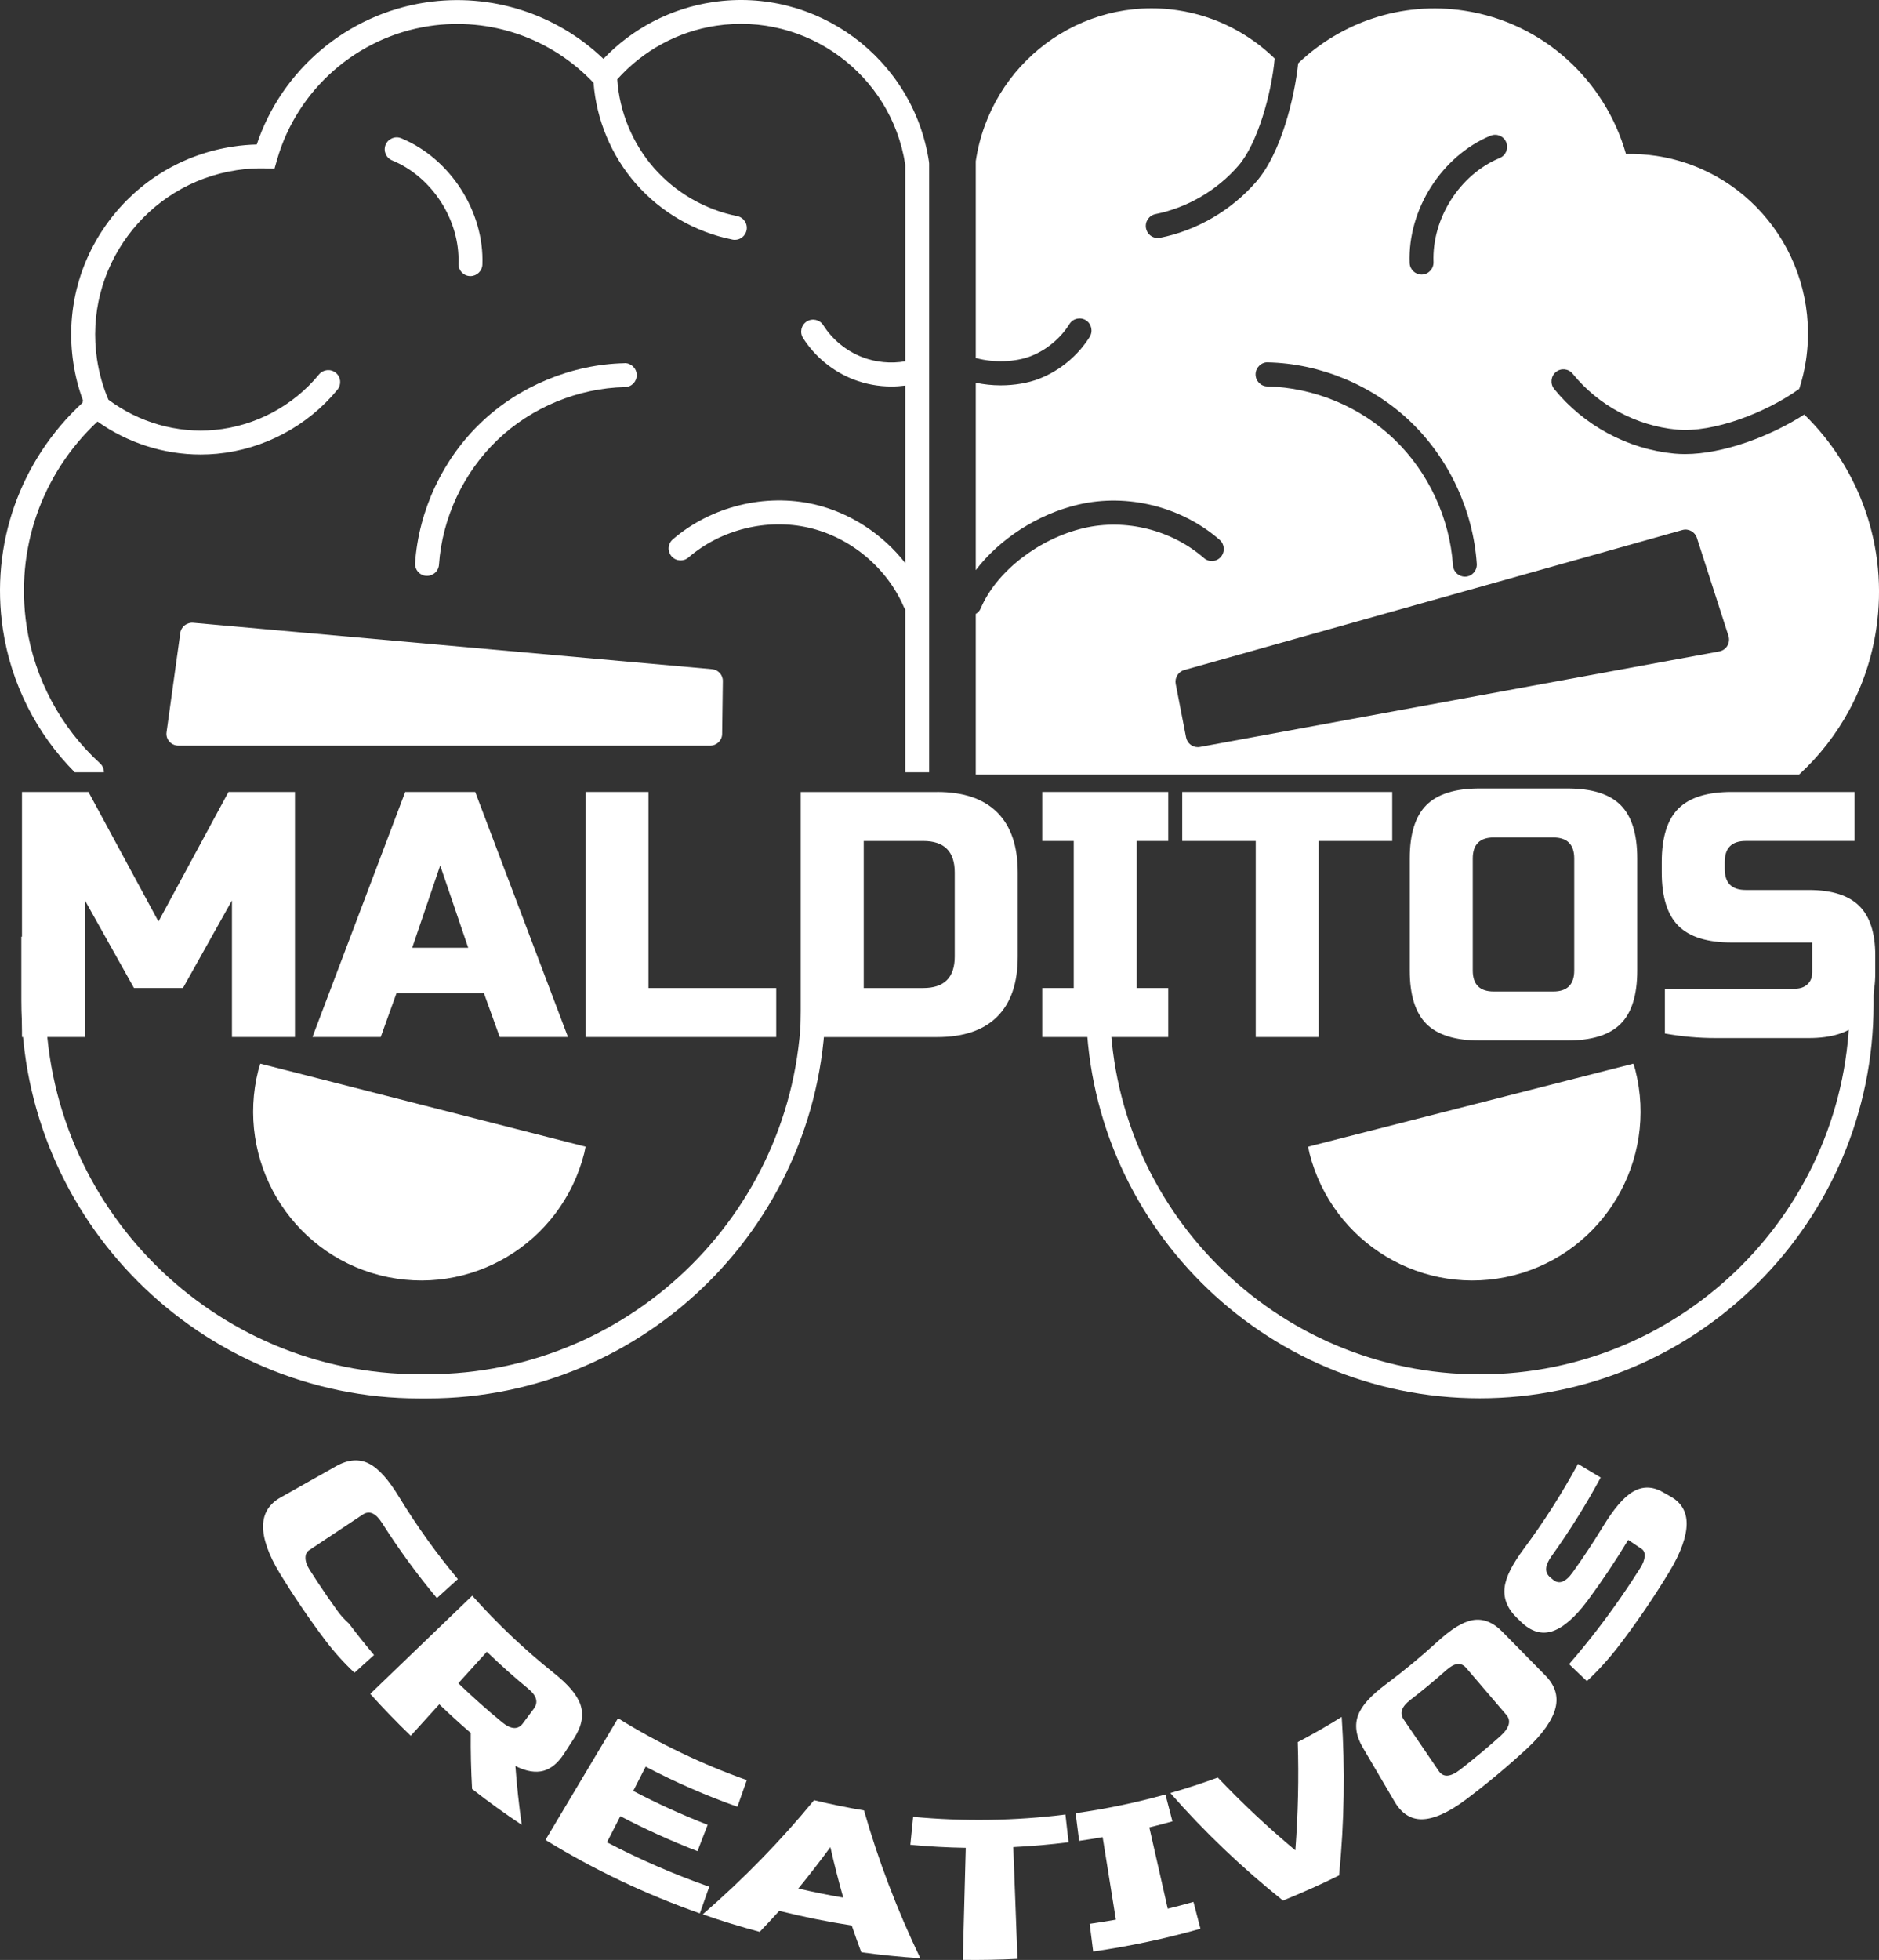 <svg width="187" height="195" viewBox="0 0 187 195" fill="#FFFFFF" xmlns="http://www.w3.org/2000/svg">
<rect x="0" y="0" width="187" height="195" fill="#333333" stroke="none"/>
<path d="M70.852 66.577L19.24 61.962C18.604 61.903 18.03 62.349 17.945 62.968L16.574 72.858C16.527 73.193 16.632 73.528 16.859 73.782C17.086 74.037 17.416 74.183 17.759 74.183H70.672C71.329 74.183 71.86 73.669 71.868 73.028L71.938 67.754C71.946 67.142 71.472 66.632 70.85 66.575L70.852 66.577Z" fill="#FFFFFF"/>
<path d="M179.562 41.242C176.246 43.379 171.523 45.178 167.686 45.178C167.331 45.178 166.982 45.161 166.641 45.131C161.996 44.69 157.636 42.347 154.675 38.702C154.26 38.188 154.334 37.433 154.84 37.014C155.348 36.595 156.096 36.667 156.511 37.181C159.071 40.334 162.845 42.361 166.864 42.741C170.531 43.088 175.839 41.017 179.064 38.685C179.355 37.772 179.586 36.825 179.732 35.843C181.186 26.08 174.525 16.981 164.857 15.512C163.832 15.357 162.82 15.296 161.82 15.321C159.747 8.034 153.636 2.266 145.73 1.064C139.476 0.114 133.469 2.23 129.195 6.299C128.837 9.68 127.518 15.198 125.044 18.055C122.559 20.925 119.15 22.916 115.45 23.662C115.37 23.679 115.293 23.684 115.216 23.684C114.661 23.684 114.166 23.29 114.053 22.718C113.924 22.069 114.342 21.436 114.985 21.305C118.177 20.662 121.115 18.946 123.257 16.473C125.121 14.321 126.531 9.411 126.858 5.822C124.307 3.343 121.008 1.602 117.25 1.03C107.582 -0.438 98.563 6.288 97.108 16.04V35.621C97.13 35.626 97.152 35.626 97.174 35.632C98.901 36.104 101.072 36.026 102.576 35.435C104.157 34.816 105.529 33.68 106.436 32.237C106.788 31.679 107.524 31.515 108.077 31.868C108.629 32.223 108.794 32.964 108.442 33.525C107.263 35.399 105.485 36.87 103.437 37.675C102.315 38.114 100.957 38.338 99.585 38.338C98.747 38.338 97.906 38.249 97.108 38.08V56.726C99.472 53.628 103.255 51.152 107.329 50.2C112.206 49.062 117.588 50.405 121.379 53.709C121.877 54.142 121.932 54.899 121.503 55.402C121.074 55.904 120.324 55.96 119.826 55.527C116.601 52.715 112.019 51.571 107.865 52.54C103.371 53.589 99.151 56.873 97.603 60.526C97.499 60.773 97.32 60.959 97.108 61.084V77.059H179.05C183.045 73.392 185.862 68.365 186.728 62.558C187.946 54.391 185.029 46.56 179.562 41.242ZM148.35 13.502C148.96 13.25 149.65 13.544 149.9 14.155C150.15 14.768 149.859 15.468 149.251 15.72C145.271 17.375 142.5 21.727 142.662 26.072C142.687 26.732 142.175 27.29 141.521 27.315C141.505 27.315 141.491 27.315 141.474 27.315C140.839 27.315 140.311 26.807 140.287 26.16C140.086 20.847 143.476 15.521 148.347 13.497L148.35 13.502ZM126.171 36.051C131.424 36.168 136.617 38.336 140.419 41.997C144.221 45.661 146.609 50.797 146.97 56.093C147.016 56.754 146.521 57.325 145.867 57.373C145.84 57.373 145.812 57.373 145.785 57.373C145.166 57.373 144.644 56.89 144.6 56.254C144.278 51.552 142.159 46.985 138.78 43.732C135.402 40.476 130.786 38.552 126.118 38.447C125.461 38.433 124.942 37.883 124.956 37.22C124.972 36.556 125.536 36.029 126.171 36.045V36.051ZM171.911 64.246C171.735 64.543 171.441 64.748 171.103 64.812L119.419 74.314C119.348 74.328 119.276 74.333 119.205 74.333C118.647 74.333 118.152 73.936 118.039 73.365L117.008 68.049C116.89 67.435 117.258 66.83 117.855 66.663L167.43 52.734C168.043 52.562 168.681 52.909 168.879 53.52L172.018 63.263C172.126 63.593 172.084 63.952 171.908 64.249L171.911 64.246Z" fill="#FFFFFF"/>
<path d="M25.908 105.824C25.846 106.037 25.767 106.242 25.712 106.461C23.437 115.45 28.851 124.59 37.806 126.877C46.76 129.162 55.865 123.727 58.143 114.737C58.198 114.519 58.228 114.303 58.274 114.084L25.908 105.824Z" fill="#FFFFFF"/>
<path d="M162.555 105.824C162.618 106.037 162.697 106.242 162.751 106.461C165.027 115.45 159.613 124.59 150.658 126.877C141.703 129.162 132.598 123.727 130.32 114.737C130.266 114.519 130.236 114.303 130.189 114.084L162.555 105.824Z" fill="#FFFFFF"/>
<path d="M62.155 36.135C56.891 36.251 51.687 38.403 47.875 42.039C44.065 45.675 41.671 50.771 41.31 56.025C41.266 56.68 41.759 57.248 42.418 57.294C42.445 57.294 42.473 57.294 42.5 57.294C43.12 57.294 43.644 56.815 43.688 56.184C44.01 51.518 46.134 46.986 49.519 43.758C52.905 40.526 57.527 38.615 62.205 38.513C62.863 38.499 63.384 37.954 63.37 37.295C63.356 36.637 62.786 36.102 62.153 36.13L62.155 36.135Z" fill="#FFFFFF"/>
<path d="M45.627 26.235C45.602 26.89 46.114 27.444 46.77 27.469C46.787 27.469 46.8 27.469 46.817 27.469C47.453 27.469 47.982 26.965 48.007 26.323C48.208 21.05 44.811 15.764 39.93 13.756C39.321 13.505 38.627 13.797 38.376 14.403C38.126 15.012 38.415 15.706 39.024 15.957C43.015 17.599 45.792 21.918 45.627 26.229V26.235Z" fill="#FFFFFF"/>
<path d="M7.444 76.833H10.342C10.342 76.508 10.22 76.189 9.962 75.952C6.036 72.382 3.436 67.522 2.645 62.264C1.502 54.663 4.135 47.148 9.703 41.939C12.691 44.063 16.308 45.223 19.972 45.223C20.512 45.223 21.055 45.198 21.595 45.146C26.25 44.708 30.622 42.383 33.586 38.766C34.002 38.256 33.928 37.507 33.421 37.091C32.911 36.672 32.162 36.749 31.746 37.256C29.181 40.385 25.399 42.396 21.372 42.774C17.614 43.129 13.807 42.027 10.791 39.768C10.248 38.498 9.865 37.146 9.656 35.752C8.298 26.733 14.534 18.287 23.562 16.929C24.498 16.788 25.451 16.728 26.399 16.753L27.319 16.775L27.573 15.89C29.581 8.896 35.531 3.676 42.729 2.593C48.778 1.682 54.869 3.794 59.07 8.243C59.357 11.935 60.841 15.488 63.282 18.276C65.772 21.124 69.188 23.099 72.899 23.84C72.979 23.857 73.056 23.863 73.133 23.863C73.689 23.863 74.185 23.471 74.301 22.904C74.43 22.259 74.012 21.631 73.367 21.502C70.169 20.863 67.227 19.16 65.078 16.706C62.941 14.262 61.646 11.133 61.431 7.893C63.998 5.026 67.464 3.133 71.273 2.56C80.268 1.205 88.692 7.395 90.088 16.37V35.945C88.656 36.193 87.157 36.052 85.799 35.526C84.215 34.912 82.843 33.785 81.932 32.353C81.579 31.799 80.844 31.634 80.287 31.986C79.733 32.339 79.568 33.074 79.921 33.631C81.102 35.49 82.885 36.95 84.937 37.749C86.138 38.215 87.424 38.452 88.711 38.452C89.171 38.452 89.631 38.421 90.088 38.361V56.016C87.835 53.134 84.604 51.005 81.036 50.181C76.152 49.055 70.756 50.385 66.957 53.663C66.458 54.093 66.403 54.845 66.833 55.344C67.263 55.84 68.015 55.895 68.513 55.468C71.745 52.677 76.34 51.542 80.499 52.504C84.659 53.465 88.287 56.503 89.967 60.429C89.997 60.503 90.044 60.561 90.088 60.624V76.836H92.468V16.284L92.455 16.108C90.901 5.789 81.235 -1.343 70.915 0.213C66.756 0.839 62.946 2.827 60.053 5.855C55.357 1.359 48.842 -0.729 42.374 0.244C34.556 1.42 28.044 6.924 25.551 14.378C24.765 14.397 23.98 14.463 23.206 14.582C18.206 15.334 13.799 17.989 10.793 22.053C7.788 26.119 6.548 31.113 7.301 36.113C7.493 37.394 7.816 38.644 8.256 39.84C8.232 39.917 8.215 39.997 8.204 40.077C1.973 45.829 -0.98 54.181 0.29 62.624C1.1 68.002 3.626 73.001 7.444 76.839V76.833Z" fill="#FFFFFF"/>
<path d="M184.074 93.193V99.931C184.074 120.226 167.563 136.737 147.269 136.737C126.974 136.737 110.463 120.226 110.463 99.931V93.193H108.083V99.931C108.083 121.54 125.66 139.117 147.269 139.117C168.877 139.117 186.457 121.54 186.457 99.931V93.193H184.077H184.074Z" fill="#FFFFFF"/>
<path d="M79.753 93.193V99.524C79.753 120.035 63.065 136.724 42.553 136.724H41.73C21.218 136.724 4.53 120.035 4.53 99.524V93.193H2.125V99.524C2.125 121.363 19.893 139.131 41.733 139.131H42.556C64.396 139.131 82.164 121.363 82.164 99.524V93.193H79.759H79.753Z" fill="#FFFFFF"/>
<path d="M23.085 89.59L18.209 98.297H13.333L8.457 89.59V103.176H2.188V78.794H8.804L15.771 91.683L22.738 78.794H29.355V103.176H23.085V89.59Z" fill="#FFFFFF"/>
<path d="M37.889 103.176H31.096L40.327 78.794H47.294L56.525 103.176H49.732L48.164 98.821H39.457L37.889 103.176ZM41.024 94.295H46.597L43.809 86.108L41.022 94.295H41.024Z" fill="#FFFFFF"/>
<path d="M64.538 98.3H77.251V103.176H58.268V78.794H64.538V98.3Z" fill="#FFFFFF"/>
<path d="M93.275 78.794C95.898 78.794 97.889 79.474 99.25 80.832C100.608 82.191 101.289 84.182 101.289 86.807V95.168C101.289 97.793 100.608 99.782 99.25 101.143C97.892 102.501 95.9 103.182 93.275 103.182H79.689V78.799H93.275V78.794ZM95.016 86.805C95.016 84.714 93.972 83.67 91.881 83.67H85.959V98.3H91.881C93.972 98.3 95.016 97.256 95.016 95.165V86.805Z" fill="#FFFFFF"/>
<path d="M116.264 103.176H103.724V98.3H106.859V83.67H103.724V78.794H116.264V83.67H113.129V98.3H116.264V103.176Z" fill="#FFFFFF"/>
<path d="M131.241 103.176H124.971V83.67H117.655V78.794H138.555V83.67H131.241V103.176Z" fill="#FFFFFF"/>
<path d="M162.94 96.557C162.94 98.995 162.389 100.766 161.284 101.868C160.182 102.97 158.411 103.523 155.973 103.523H147.266C144.828 103.523 143.056 102.972 141.954 101.868C140.853 100.766 140.299 98.995 140.299 96.557V85.411C140.299 82.973 140.85 81.202 141.954 80.1C143.056 78.998 144.828 78.444 147.266 78.444H155.973C158.411 78.444 160.182 78.995 161.284 80.1C162.386 81.202 162.94 82.973 162.94 85.411V96.557ZM156.67 85.411C156.67 84.017 155.973 83.32 154.579 83.32H148.659C147.266 83.32 146.569 84.017 146.569 85.411V96.557C146.569 97.951 147.266 98.647 148.659 98.647H154.579C155.973 98.647 156.67 97.951 156.67 96.557V85.411Z" fill="#FFFFFF"/>
<path d="M171.647 86.456C171.647 87.85 172.344 88.546 173.738 88.546H180.007C182.283 88.546 183.955 89.073 185.024 90.122C186.09 91.172 186.627 92.819 186.627 95.056V96.769C186.627 99.009 186.093 100.654 185.024 101.703C183.955 102.755 182.283 103.279 180.007 103.279H170.743C169.049 103.279 167.363 103.127 165.691 102.827V98.367H178.614C179.148 98.367 179.572 98.221 179.886 97.924C180.2 97.629 180.357 97.229 180.357 96.725V93.769H172.347C169.909 93.769 168.137 93.219 167.035 92.114C165.934 91.012 165.38 89.241 165.38 86.803V85.759C165.38 83.321 165.931 81.549 167.035 80.448C168.137 79.346 169.909 78.792 172.347 78.792H184.572V83.668H173.738C172.344 83.668 171.647 84.365 171.647 85.759V86.456Z" fill="#FFFFFF"/>
<path d="M27.866 156.568C26.698 154.662 26.156 153.034 26.18 151.794C26.205 150.549 26.8 149.615 27.93 148.982C29.773 147.943 31.618 146.905 33.461 145.866C34.673 145.186 35.767 145.122 36.745 145.627C37.726 146.131 38.693 147.26 39.731 148.96C41.513 151.874 43.466 154.59 45.568 157.108C44.871 157.739 44.177 158.367 43.48 158.998C41.535 156.673 39.715 154.185 38.029 151.535C37.398 150.544 36.764 150.249 36.097 150.69C34.324 151.869 32.549 153.048 30.775 154.227C30.519 154.398 30.395 154.657 30.401 155.009C30.406 155.365 30.544 155.756 30.814 156.183C31.037 156.535 31.299 156.94 31.599 157.395C31.899 157.849 32.216 158.32 32.547 158.802C32.88 159.285 33.219 159.764 33.566 160.246C33.913 160.728 34.299 161.152 34.723 161.524C35.508 162.563 36.343 163.612 37.224 164.662C36.574 165.248 35.924 165.838 35.277 166.425C34.211 165.425 33.233 164.334 32.354 163.169C31.593 162.16 30.811 161.072 30.01 159.893C29.208 158.714 28.497 157.601 27.866 156.574V156.568Z" fill="#FFFFFF"/>
<path d="M46.996 158.756C49.522 161.59 52.241 164.155 55.117 166.45C56.554 167.596 57.447 168.626 57.778 169.637C58.105 170.645 57.907 171.742 57.141 172.926C56.813 173.433 56.486 173.94 56.155 174.45C55.549 175.386 54.863 175.967 54.081 176.182C53.301 176.394 52.364 176.243 51.293 175.703C51.434 177.645 51.646 179.595 51.926 181.557C50.241 180.438 48.591 179.248 46.982 177.989C46.877 176.119 46.833 174.259 46.85 172.414C45.783 171.496 44.739 170.546 43.718 169.563C42.77 170.607 41.825 171.651 40.877 172.695C39.495 171.364 38.15 169.976 36.847 168.527C40.23 165.271 43.613 162.015 46.996 158.761V158.756ZM53.122 170.006C53.601 169.359 53.409 168.703 52.566 168.009C51.155 166.849 49.783 165.626 48.453 164.337C47.505 165.381 46.56 166.425 45.613 167.469C47.02 168.827 48.472 170.119 49.965 171.345C50.863 172.08 51.56 172.105 52.039 171.458C52.4 170.973 52.761 170.488 53.122 170.003V170.006Z" fill="#FFFFFF"/>
<path d="M69.647 190.363C64.325 188.492 59.168 186.057 54.284 183.057C56.692 179.022 59.099 174.989 61.507 170.953C65.579 173.476 69.879 175.526 74.322 177.107C74.011 177.991 73.7 178.876 73.388 179.757C70.267 178.65 67.215 177.322 64.256 175.766C63.843 176.573 63.43 177.377 63.019 178.184C65.433 179.449 67.906 180.573 70.427 181.551C70.091 182.427 69.755 183.3 69.416 184.176C66.802 183.165 64.237 182.002 61.736 180.694C61.292 181.559 60.849 182.427 60.405 183.292C63.703 185.016 67.107 186.49 70.584 187.713C70.273 188.597 69.961 189.481 69.65 190.363H69.647Z" fill="#FFFFFF"/>
<path d="M75.609 192.203C73.7 191.694 71.808 191.112 69.935 190.462C74.02 186.922 77.722 183.115 81.017 179.104C82.661 179.504 84.32 179.846 85.986 180.121C87.405 185.088 89.275 190.01 91.59 194.826C89.625 194.699 87.667 194.501 85.716 194.233C85.386 193.349 85.069 192.459 84.766 191.57C82.345 191.195 79.937 190.71 77.551 190.115C76.915 190.818 76.268 191.512 75.609 192.2V192.203ZM79.447 187.895C80.929 188.239 82.422 188.542 83.92 188.798C83.447 187.126 83.019 185.451 82.639 183.774C81.617 185.165 80.554 186.54 79.449 187.895H79.447Z" fill="#FFFFFF"/>
<path d="M101.266 194.89C99.453 194.983 97.635 195.016 95.82 194.992C95.916 191.275 96.015 187.559 96.112 183.843C94.272 183.813 92.431 183.711 90.597 183.54C90.69 182.615 90.784 181.686 90.878 180.761C95.919 181.235 101.007 181.157 106.034 180.529C106.139 181.449 106.241 182.367 106.345 183.287C104.516 183.518 102.682 183.678 100.842 183.769C100.982 187.477 101.12 191.185 101.26 194.892L101.266 194.89Z" fill="#FFFFFF"/>
<path d="M119.47 191.893C115.96 192.885 112.393 193.639 108.795 194.157C108.679 193.24 108.561 192.323 108.445 191.405C109.316 191.281 110.184 191.141 111.051 190.989C110.613 188.254 110.175 185.516 109.737 182.78C108.958 182.915 108.178 183.039 107.396 183.149C107.28 182.232 107.162 181.315 107.046 180.397C110.057 179.976 113.046 179.353 115.985 178.535C116.216 179.425 116.451 180.317 116.682 181.207C115.919 181.422 115.15 181.62 114.382 181.811C114.993 184.507 115.605 187.204 116.216 189.898C117.073 189.686 117.924 189.463 118.773 189.223C119.004 190.113 119.238 191.006 119.47 191.896V191.893Z" fill="#FFFFFF"/>
<path d="M128.913 184.091C129.188 180.463 129.268 176.865 129.155 173.322C130.637 172.546 132.097 171.711 133.527 170.818C133.871 175.959 133.791 181.237 133.268 186.586C131.433 187.493 129.568 188.327 127.681 189.088C123.574 185.804 119.827 182.217 116.472 178.394C118.062 177.937 119.637 177.424 121.194 176.851C123.601 179.386 126.177 181.807 128.913 184.091Z" fill="#FFFFFF"/>
<path d="M153.801 166.705C154.743 167.658 155.093 168.722 154.812 169.895C154.531 171.063 153.592 172.465 151.953 173.981C150 175.782 147.975 177.471 145.887 179.041C144.129 180.361 142.645 180.989 141.512 181.002C140.375 181.016 139.471 180.413 138.782 179.237C137.73 177.446 136.678 175.655 135.626 173.865C134.934 172.689 134.796 171.612 135.168 170.631C135.543 169.647 136.471 168.658 137.939 167.565C139.686 166.262 141.38 164.862 143.014 163.369C144.383 162.113 145.543 161.369 146.562 161.19C147.578 161.011 148.562 161.378 149.504 162.334C150.939 163.791 152.372 165.248 153.807 166.705H153.801ZM145.903 165.937C145.399 165.35 144.749 165.441 143.928 166.171C142.763 167.207 141.567 168.196 140.347 169.138C139.485 169.802 139.265 170.438 139.7 171.083C140.865 172.793 142.03 174.501 143.196 176.212C143.631 176.851 144.341 176.818 145.306 176.071C146.666 175.014 148 173.906 149.3 172.744C150.22 171.92 150.416 171.201 149.914 170.617C148.578 169.055 147.242 167.496 145.906 165.934L145.903 165.937Z" fill="#FFFFFF"/>
<path d="M154.562 157.171C155.146 157.659 155.802 157.43 156.504 156.452C157.557 154.984 158.565 153.461 159.526 151.885C160.573 150.169 161.532 149.004 162.479 148.433C163.424 147.863 164.421 147.852 165.471 148.447C165.738 148.599 166.005 148.75 166.275 148.902C167.325 149.497 167.865 150.4 167.856 151.623C167.848 152.844 167.294 154.463 166.14 156.372C165.785 156.956 165.405 157.565 164.997 158.202C164.587 158.838 164.168 159.474 163.733 160.113C163.297 160.75 162.857 161.381 162.408 162C161.959 162.62 161.526 163.201 161.11 163.744C160.132 165.019 159.069 166.196 157.928 167.262C157.339 166.697 156.747 166.135 156.157 165.57C157.16 164.411 158.11 163.245 159.006 162.08C159.771 161.083 160.545 160.028 161.319 158.91C162.094 157.791 162.73 156.813 163.245 155.998C163.512 155.574 163.658 155.185 163.68 154.844C163.702 154.502 163.598 154.254 163.372 154.103C162.928 153.805 162.485 153.507 162.041 153.207C160.774 155.306 159.427 157.317 158.008 159.235C156.711 160.987 155.488 161.992 154.43 162.314C153.369 162.637 152.358 162.309 151.394 161.381C151.256 161.248 151.119 161.116 150.981 160.984C150.017 160.053 149.615 159.044 149.736 157.965C149.857 156.879 150.521 155.612 151.683 154.05C153.626 151.439 155.419 148.637 157.044 145.646C157.796 146.097 158.548 146.549 159.303 147.004C157.81 149.758 156.182 152.359 154.427 154.802C153.752 155.742 153.692 156.441 154.276 156.932C154.372 157.012 154.471 157.094 154.568 157.174L154.562 157.171Z" fill="#FFFFFF"/>
</svg>
